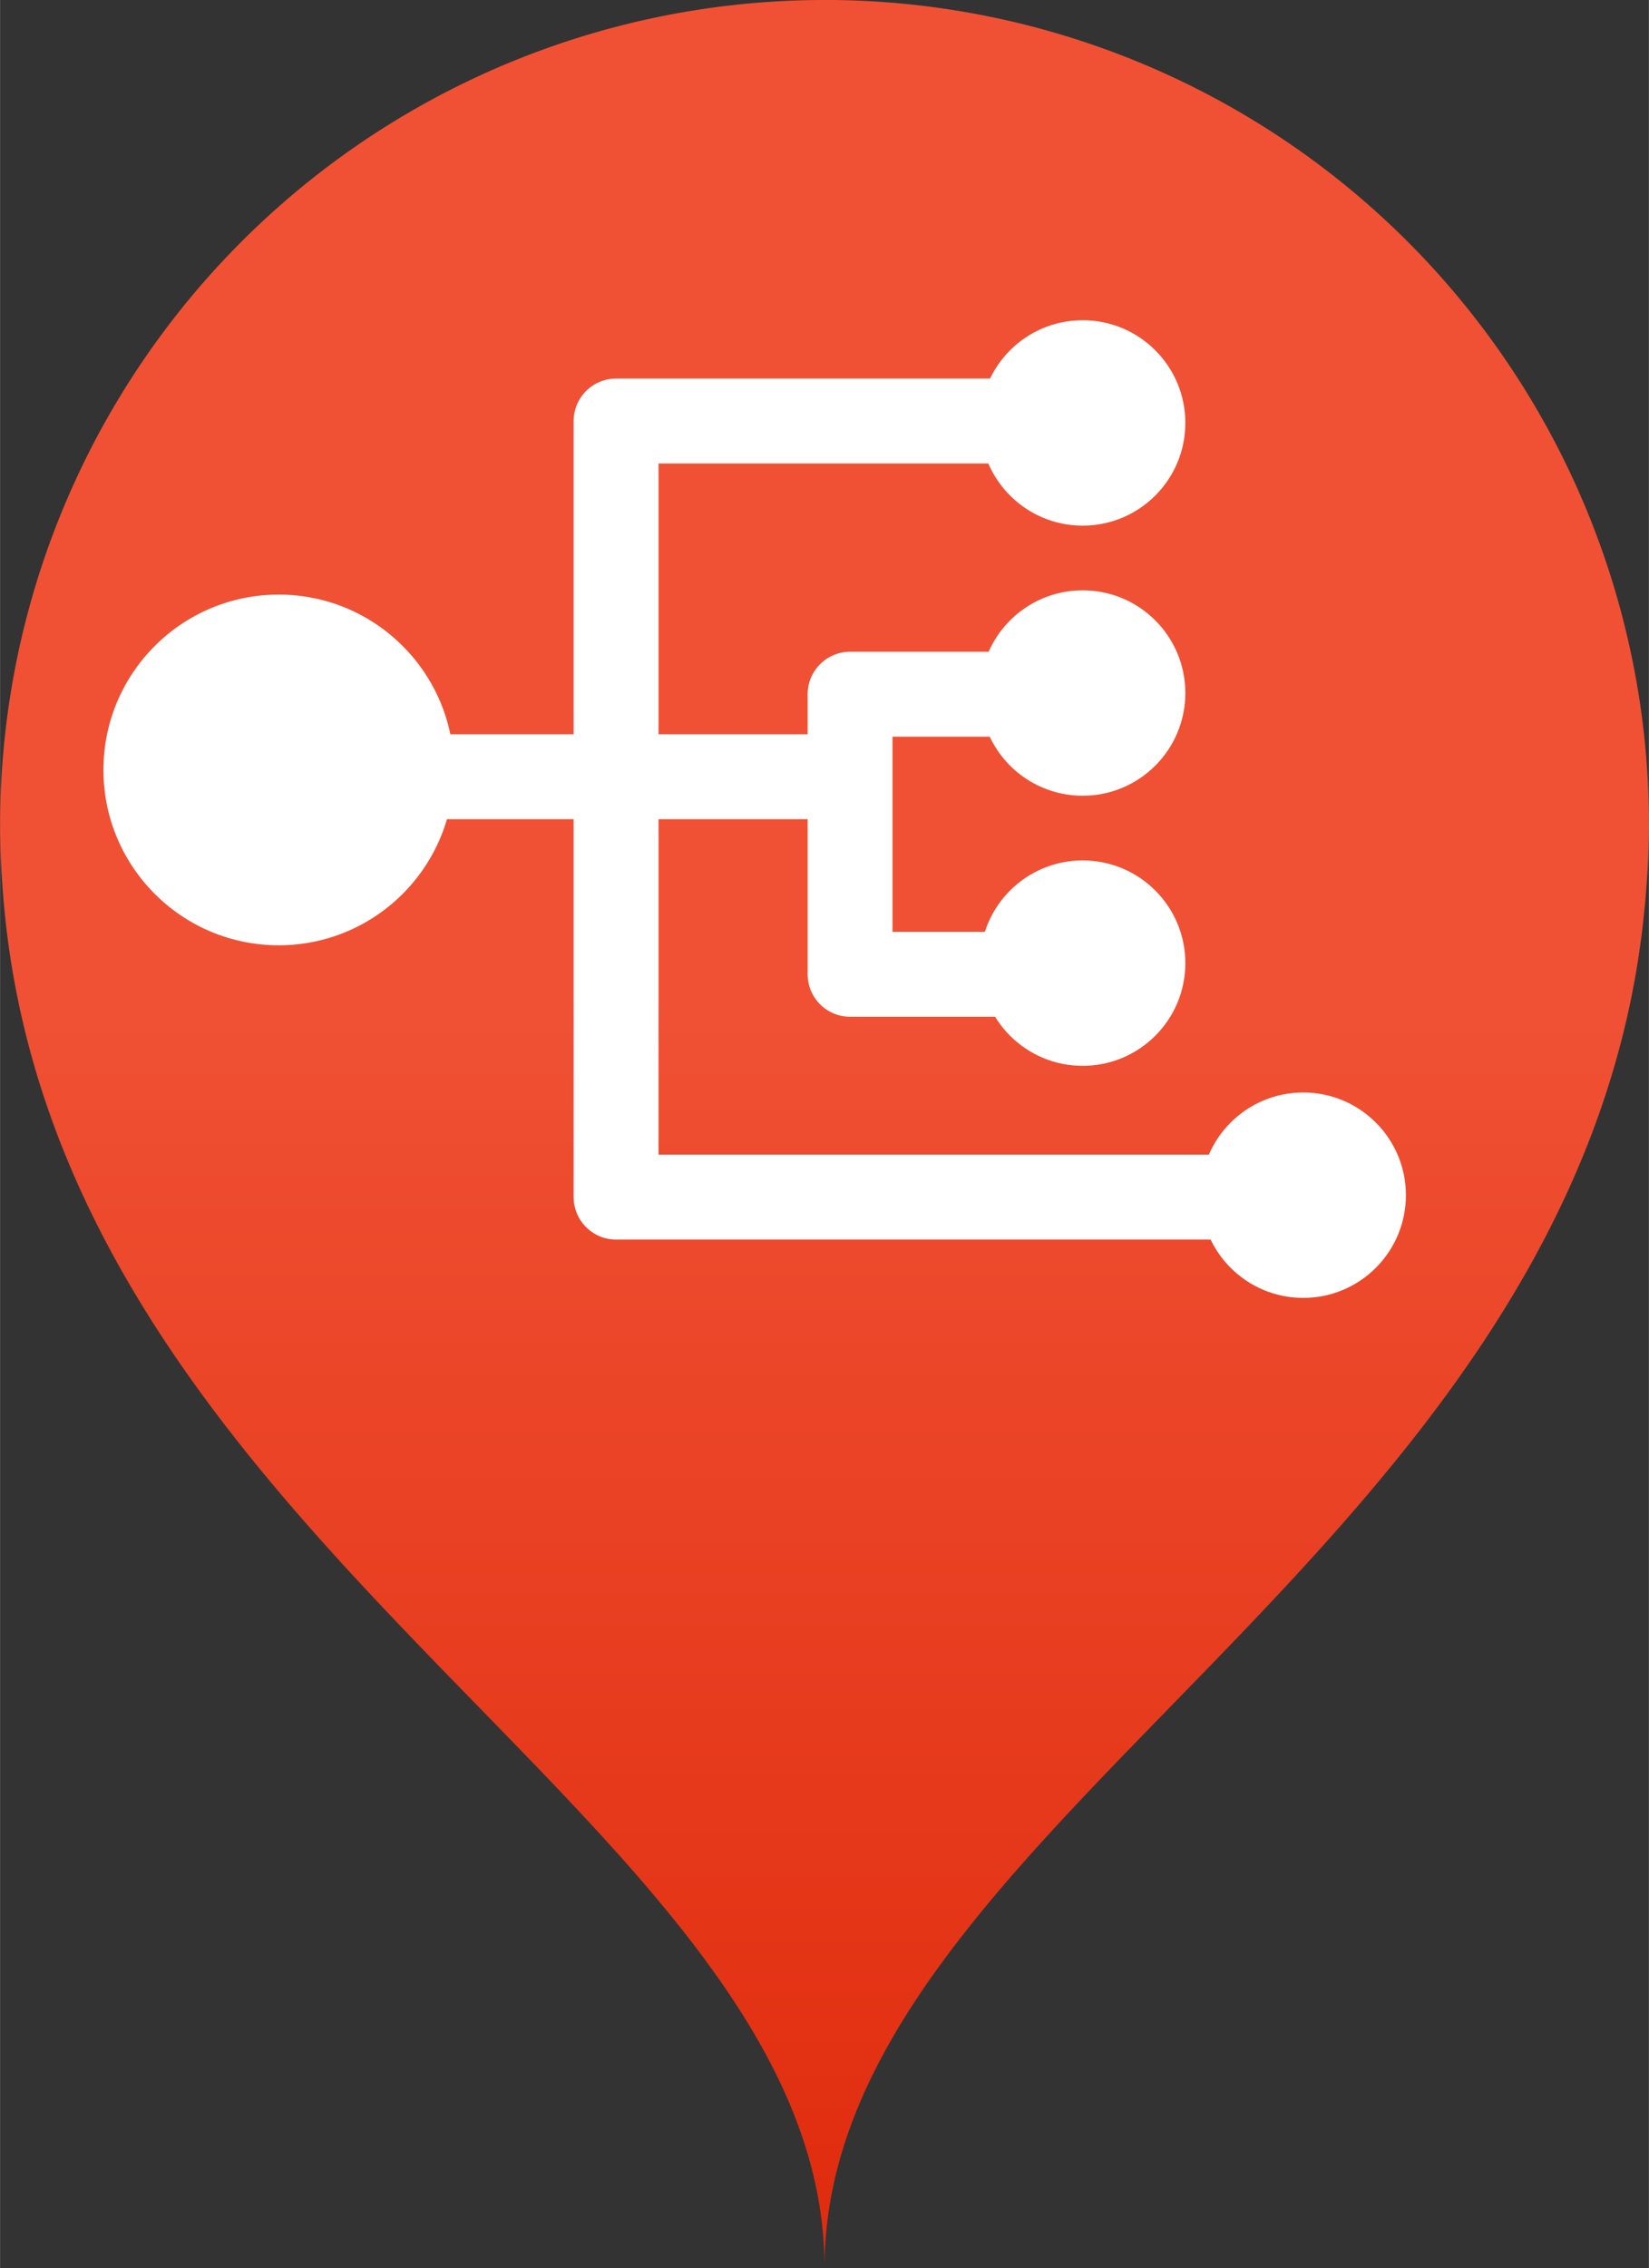 <?xml version="1.0" encoding="UTF-8" standalone="no"?>
<svg
   xmlns:dc="http://purl.org/dc/elements/1.1/"
   xmlns:cc="http://creativecommons.org/ns#"
   xmlns:rdf="http://www.w3.org/1999/02/22-rdf-syntax-ns#"
   xmlns:svg="http://www.w3.org/2000/svg"
   xmlns="http://www.w3.org/2000/svg"
   xmlns:xlink="http://www.w3.org/1999/xlink"
   version="1.1"
   id="svg11068"
   viewBox="0 0 31.215 42.918"
   height="12.112mm"
   width="8.81mm">
  <rect x="0" y="0" width="31.215" height="42.918" fill="#333333" stroke="none"/>
  <defs
     id="defs11070">
    <linearGradient
       y2="137.786"
       x2="379.574"
       y1="115.092"
       x1="379.574"
       gradientTransform="translate(347.343,264.66)"
       gradientUnits="userSpaceOnUse"
       id="linearGradient8208"
       xlink:href="#linearGradient7557" />
    <linearGradient
       id="linearGradient7557">
      <stop
         id="stop7559"
         offset="0"
         style="stop-color:#f05134;stop-opacity:1;" />
      <stop
         id="stop7561"
         offset="1"
         style="stop-color:#e12d0f;stop-opacity:1" />
    </linearGradient>
  </defs>
  <g
     transform="translate(-21.535,-76.618)"
     id="layer1">
    <g
       id="g8917"
       transform="translate(-689.774,-284.342)">
      <path
         id="path8206"
         d="m 726.917,360.96 a 15.607,15.607 0 0 0 -15.607,15.605 15.607,15.607 0 0 0 0.041,1.119 c 0.836,12.563 15.566,17.714 15.566,26.193 0,-8.363 14.326,-13.492 15.52,-25.686 a 15.607,15.607 0 0 0 0.012,-0.115 c 0.045,-0.493 0.076,-0.995 0.076,-1.512 a 15.607,15.607 0 0 0 -15.607,-15.605 z"
         style="color:#000000;clip-rule:nonzero;display:inline;overflow:visible;visibility:visible;opacity:1;isolation:auto;mix-blend-mode:normal;color-interpolation:sRGB;color-interpolation-filters:linearRGB;solid-color:#000000;solid-opacity:1;fill:url(#linearGradient8208);fill-opacity:1;fill-rule:evenodd;stroke:none;stroke-width:1px;stroke-linecap:butt;stroke-linejoin:miter;stroke-miterlimit:4;stroke-dasharray:none;stroke-dashoffset:0;stroke-opacity:1;color-rendering:auto;image-rendering:auto;shape-rendering:auto;text-rendering:auto;enable-background:accumulate" />
      <g
         transform="matrix(0.241,0,0,0.241,658.697,349.135)"
         id="g7930">
        <path
           style="fill:none;fill-rule:evenodd;stroke:#ffffff;stroke-width:6.669;stroke-linecap:butt;stroke-linejoin:miter;stroke-miterlimit:4;stroke-dasharray:none;stroke-opacity:1"
           d="m 238.169,110.055 46.748,0"
           id="path7932" />
        <path
           style="fill:none;fill-rule:evenodd;stroke:#ffffff;stroke-width:6.669;stroke-linecap:butt;stroke-linejoin:round;stroke-miterlimit:4;stroke-dasharray:none;stroke-opacity:1"
           d="m 302.69,82.126 -35.994,0 0,60.937 51.975,0"
           id="path7934" />
        <path
           style="fill:none;fill-rule:evenodd;stroke:#ffffff;stroke-width:6.669;stroke-linecap:butt;stroke-linejoin:round;stroke-miterlimit:4;stroke-dasharray:none;stroke-opacity:1"
           d="m 302.404,103.575 -17.325,0 0,21.994 15.085,0"
           id="path7936" />
        <circle
           style="fill:#ffffff;stroke-width:8.8;stroke-linejoin:round;stroke-miterlimit:4;stroke-dasharray:none"
           id="circle7938"
           cx="303.349"
           cy="103.483"
           r="8.065" />
        <circle
           r="8.065"
           cy="124.692"
           cx="303.349"
           id="circle7940"
           style="fill:#ffffff;stroke-width:8.8;stroke-linejoin:round;stroke-miterlimit:4;stroke-dasharray:none" />
        <circle
           style="fill:#ffffff;stroke-width:8.8;stroke-linejoin:round;stroke-miterlimit:4;stroke-dasharray:none"
           id="circle7942"
           cx="303.349"
           cy="82.275"
           r="8.065" />
        <circle
           r="8.065"
           cy="142.913"
           cx="320.674"
           id="circle7944"
           style="fill:#ffffff;stroke-width:8.8;stroke-linejoin:round;stroke-miterlimit:4;stroke-dasharray:none" />
        <circle
           r="13.768"
           cy="109.522"
           cx="240.195"
           id="circle7946"
           style="fill:#ffffff;stroke-width:8.8;stroke-linejoin:round;stroke-miterlimit:4;stroke-dasharray:none" />
      </g>
    </g>
  </g>
</svg>

